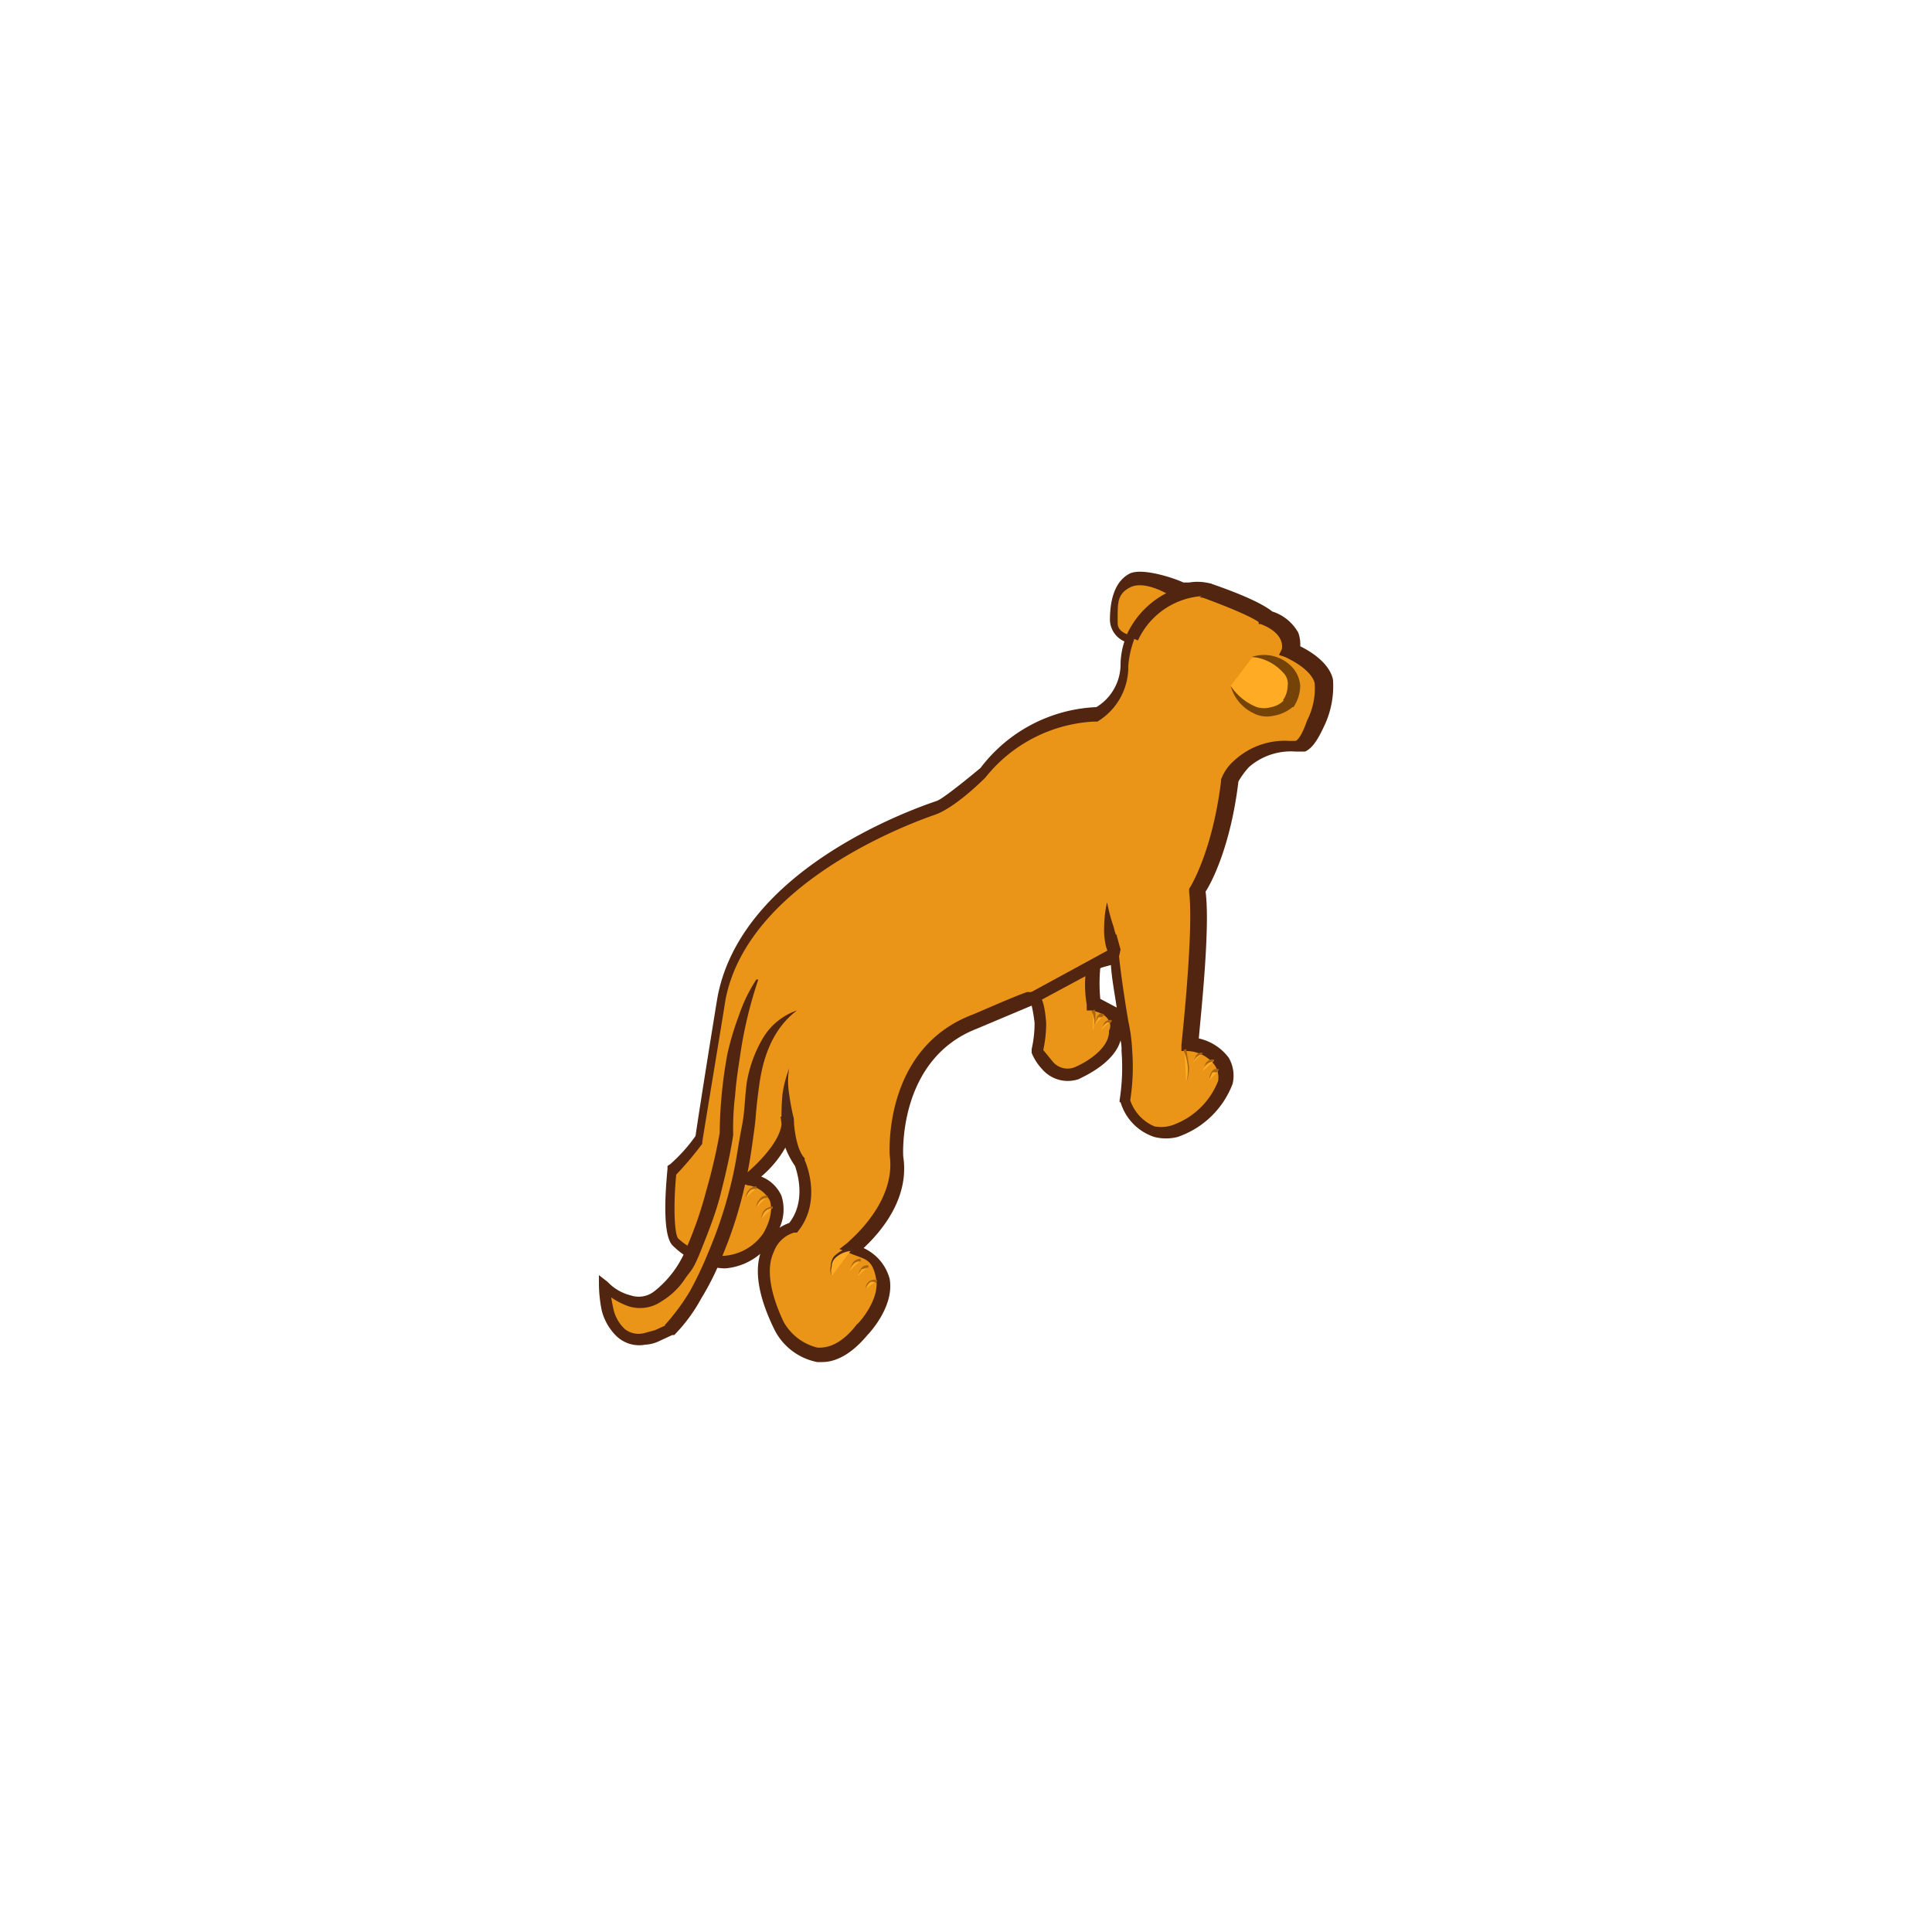 <svg xmlns="http://www.w3.org/2000/svg" viewBox="0 0 200 200"><defs><style>.cls-1{fill:#ea9518;}.cls-2{fill:#51250f;}.cls-3{fill:#ffab24;}.cls-4{fill:#aa660c;}.cls-5{fill:#754307;}.cls-6{fill:#4e2918;}</style></defs><g id="Lion_02"><path class="cls-1" d="M137.4,70.5s-.1-1.6-3.5-3.3c0,0,.8-2.1-2.6-3.4,0,0-.6-.8-5.9-2.7a10.6,10.6,0,0,0-3.1-.1s-6.7-4.5-6.7,3.2c0,.6.3,1.4,1.6,1.8a8.8,8.8,0,0,0-.6,2.6,5.7,5.7,0,0,1-2.9,5.2A15.8,15.8,0,0,0,102,79.9s-2.8,2.8-4.8,3.6c0,0-19.6,6.1-22.3,19.7,0,0-2,12.1-2.3,14.7,0,0-2.2,2.9-2.9,3.2s-.6,6.5.5,7.4,4.8,5,9.3-.4c0,0,3.1-4.7-1.9-6.1,0,0,4.5-3.6,3.9-6.4,0,0,.1,3.5,1.3,4.8s1.7,3.8-.7,6.7c0,0-5.6,1.6-1.4,10.1.9,2,4.6,5.6,8.7.5,0,0,5.4-5.6-1.1-8.4,0,0,5.3-4.1,4.5-9.6,0,0-.7-10.3,8-13.8,0,0,4.1-1.8,5.9-2.4h.3a.1.1,0,0,1,.1-.1c.2,0,.5,1.1.6,2.6a16.8,16.8,0,0,1-.2,2.9,4.2,4.2,0,0,0,1,1.5,2.7,2.7,0,0,0,3,.8s3.9-1.5,4.1-4.1c0,0,1.2-2.2-2.3-3.1,0,0-.4-3.1.1-4.3s1.6-.1,2.1-1c.3,2.6.6,4.6.8,6s.5,2.8.6,4.2a24.9,24.9,0,0,1-.3,5.2,5.1,5.1,0,0,0,3,3.2,4.1,4.1,0,0,0,2.2,0,8.9,8.9,0,0,0,5.2-5.1s.9-3.2-3.7-4c0,0,1.4-11.9.9-15.9,0,0,2.4-3.8,3.4-11.3a5.4,5.4,0,0,1,1.3-1.9c2.2-2.2,5.4-1.6,6-1.9s1.2-1.3,1.7-2.5A10.7,10.7,0,0,0,137.4,70.5Z"/><path class="cls-2" d="M85.1,141h-.5a6.3,6.3,0,0,1-4.5-3.5c-1.5-3.1-2-5.7-1.4-7.7a6.4,6.4,0,0,1-3.6,1.5h-.2a8.1,8.1,0,0,1-5.2-2.3c-1.2-1-.8-5.9-.6-8v-.3l.3-.2a16.7,16.7,0,0,0,2.6-2.9c.4-2.8,2.2-14,2.3-14.5C77,89.3,96.2,83.2,97,82.9s4.5-3.4,4.5-3.4a15.9,15.9,0,0,1,12-6.3,5.2,5.2,0,0,0,2.5-4.5,7.9,7.9,0,0,1,.4-2.3,2.5,2.5,0,0,1-1.5-2.2c0-2.5.7-4.1,2-4.8s4.8.5,5.6.9h.6a5.1,5.1,0,0,1,2.5.2c4.3,1.5,5.6,2.4,6.1,2.8a4.7,4.7,0,0,1,2.7,2.2,3.6,3.6,0,0,1,.2,1.4c3.2,1.6,3.4,3.4,3.4,3.6h0a9.6,9.6,0,0,1-.8,4.4c-.6,1.3-1.2,2.5-2.1,2.9h-1a6.6,6.6,0,0,0-4.8,1.6,8.3,8.3,0,0,0-1.1,1.5c-.8,6.7-2.8,10.5-3.4,11.4.5,3.7-.5,12.8-.7,15.2a5.3,5.3,0,0,1,3.1,2,3.7,3.7,0,0,1,.4,2.7,9.3,9.3,0,0,1-5.7,5.5,4.9,4.9,0,0,1-2.4,0,5.4,5.4,0,0,1-3.5-3.6h-.1v-.2a21.8,21.8,0,0,0,.2-5.1,4.1,4.1,0,0,0-.1-1.1c-.7,2.5-4.2,3.9-4.3,4a3.5,3.5,0,0,1-3.8-1,5.5,5.5,0,0,1-1.1-1.7v-.4a12.4,12.4,0,0,0,.3-2.7,16.4,16.4,0,0,0-.3-1.8l-5.7,2.4c-8.2,3.2-7.6,13.1-7.6,13.2.7,4.5-2.5,8-4.1,9.5a4.9,4.9,0,0,1,2.7,3.2c.5,2.9-2.2,5.7-2.3,5.8C88.3,140,86.7,141,85.1,141Zm-2.9-24.6c.1,1.1.4,2.8,1.1,3.5v.2c.1.2,1.9,4.3-.8,7.5h-.3a3.2,3.2,0,0,0-2.1,2c-.8,1.7-.4,4.2,1,7.2a5.5,5.5,0,0,0,3.5,2.7c1.4.1,2.8-.7,4.1-2.4.1,0,2.4-2.5,2-4.7s-1.2-2-2.8-2.7l-1-.4.9-.7c0-.1,5-4,4.3-9,0-.2-.7-10.9,8.4-14.5.1,0,4.1-1.8,5.8-2.4h.7c1,0,1.2,2,1.3,3.2a13.3,13.3,0,0,1-.3,2.8l.9,1.1a2,2,0,0,0,2.3.7c1-.4,3.5-1.8,3.6-3.6v-.2a1,1,0,0,0,0-1c-.2-.5-.8-.9-1.8-1.1h-.5V104a12,12,0,0,1,.1-4.6V99h.4c.5-.1,1.4-.3,1.6-.7l1-1.6.2,1.9c.2,2,.5,4,.8,5.9l.2,1.2a17.7,17.7,0,0,1,.4,3,22.4,22.4,0,0,1-.2,5.2,4.5,4.5,0,0,0,2.5,2.7,3.7,3.7,0,0,0,1.8-.1,7.9,7.9,0,0,0,4.8-4.6,2.3,2.3,0,0,0-.4-1.7,3.7,3.7,0,0,0-2.8-1.4h-.6v-.6c0-.1,1.3-11.9.8-15.8v-.4c.1-.1,2.4-3.8,3.3-11.1v-.2a4.8,4.8,0,0,1,1.4-2,7.7,7.7,0,0,1,5.7-2h.6c.4-.1.9-1.2,1.2-2.1a7.3,7.3,0,0,0,.8-3.8c0-.2-.3-1.5-3.1-2.8l-.6-.2.3-.6c0-.1.4-1.6-2.2-2.6h-.2v-.2h0s-.8-.7-5.7-2.5a6.2,6.2,0,0,0-2-.1h-1.2c-.8-.5-3-1.7-4.4-1s-1.3,1.7-1.3,3.7c0,.4.2.9,1.1,1.2l.7.2-.2.6a10.2,10.2,0,0,0-.5,2.4,6.6,6.6,0,0,1-3.2,5.8h-.4a15.4,15.4,0,0,0-11.2,5.8c-.2.2-3,3-5.1,3.8-.2.1-19.3,6.2-21.8,19.2,0,.1-2,12.2-2.4,14.7h0v.2a35.4,35.4,0,0,1-2.7,3.2c-.3,3.1-.2,6.1.2,6.6A6.7,6.7,0,0,0,75,130a5.4,5.4,0,0,0,4-2.3h0s1.2-1.9.7-3.4a3,3,0,0,0-2.3-1.6l-1.3-.4,1.1-.8c1-.8,3.5-3.2,3.7-5.1a5.4,5.4,0,0,0-.1-.8h1.3A2.8,2.8,0,0,1,82.2,116.4Zm-3.4,5.4a3.8,3.8,0,0,1,2.1,2,4.6,4.6,0,0,1-.2,3.3,4.5,4.5,0,0,1,1-.5c1.8-2.3.8-5.3.6-5.9a8.5,8.5,0,0,1-1-1.9A11.1,11.1,0,0,1,78.8,121.8Zm35.1-18.4,1.7.9c-.2-1.4-.5-2.9-.6-4.4l-1.1.3A17.1,17.1,0,0,0,113.9,103.4Z"/><path class="cls-1" d="M78.4,101.4s-3.2,6-3.2,16.1c0,0-3.8,24-12.6,15.6,0,0-.2,8.6,6.7,4.8,0,0,7-6.3,8.5-24.3.2-2.5,1.1-6.9,4.7-8.8"/><path class="cls-2" d="M78.5,101.4a44.3,44.3,0,0,0-1.9,8c-.2,1.3-.4,2.6-.5,4a27.5,27.5,0,0,0-.2,4.1h0c-.3,2-.8,4.1-1.3,6.1s-1.3,4-2.1,6-1,1.9-1.6,2.8a7.6,7.6,0,0,1-2.4,2.3,3.9,3.9,0,0,1-3.5.5,7.5,7.5,0,0,1-2.8-1.8h0l.9-.4a21.7,21.7,0,0,0,.4,2.5,4,4,0,0,0,1.2,2.1,2.3,2.3,0,0,0,2,.4l1.1-.3,1.1-.5h-.1a22.7,22.7,0,0,0,2.6-3.5,36.2,36.2,0,0,0,1.9-4,45.1,45.1,0,0,0,2.7-8.6c.3-1.5.5-3,.8-4.5s.3-3,.5-4.5a13.4,13.4,0,0,1,1.6-4.5,6.6,6.6,0,0,1,3.6-3c-2.5,1.9-3.5,4.8-3.9,7.7s-.3,3-.5,4.5-.4,3-.7,4.5a43.7,43.7,0,0,1-2.7,8.9,27.4,27.4,0,0,1-2.1,4.2,16.9,16.9,0,0,1-2.8,3.8h-.2l-1.3.6a3.7,3.7,0,0,1-1.5.4,3.4,3.4,0,0,1-3-.9,5.7,5.7,0,0,1-1.5-2.6,14.3,14.3,0,0,1-.3-2.9V132l.9.7h0a4.9,4.9,0,0,0,2.4,1.4,2.6,2.6,0,0,0,2.4-.4,10.7,10.7,0,0,0,3.4-4.6,39.7,39.7,0,0,0,2-5.8,58.2,58.2,0,0,0,1.4-6v.2a47.8,47.8,0,0,1,.8-8.4,30.4,30.4,0,0,1,1.2-4,15.9,15.9,0,0,1,1.8-3.7Z"/><path class="cls-1" d="M114.6,93.4c0,3.7.9,5.2.9,5.2l-9,4.9"/><path class="cls-2" d="M114.6,93.4a19.7,19.7,0,0,0,.7,2.6,5.6,5.6,0,0,0,.4,1.2l.3,1.1h0l-.2.9-9.1,4.9-.5-1.1,9-4.9-.3.8h0a3.4,3.4,0,0,1-.5-1.4,6.1,6.1,0,0,1-.1-1.4,12.4,12.4,0,0,1,.3-2.7Z"/><path class="cls-3" d="M122.6,108.7a5.2,5.2,0,0,1,.2,3.4"/><path class="cls-4" d="M122.8,108.6l.3,1.8a4.7,4.7,0,0,1-.3,1.7,5,5,0,0,0-.3-3.4Z"/><path class="cls-3" d="M113.2,104.6a2.7,2.7,0,0,1-.1,2.1"/><path class="cls-4" d="M113.3,104.5a1.3,1.3,0,0,1,.1.6v.6l-.3,1a3.6,3.6,0,0,0,.2-1c0-.2-.1-.4-.1-.6l-.2-.4Z"/><path class="cls-1" d="M117.2,66a8.5,8.5,0,0,1,8.2-4.9"/><path class="cls-2" d="M117.8,66.3l-1.2-.5a9.1,9.1,0,0,1,8.8-5.4v1.3A7.9,7.9,0,0,0,117.8,66.3Z"/><path class="cls-3" d="M127.4,71a4.4,4.4,0,0,0,4,2.9,4.1,4.1,0,0,0,2-.9,3.2,3.2,0,0,0,.5-2.5c-.4-1.5-2.2-2.6-4.3-2.4"/><path class="cls-5" d="M127.4,71a5.8,5.8,0,0,0,2.7,2.2,2.6,2.6,0,0,0,1.5,0,2.4,2.4,0,0,0,1.3-.7h-.1a2.7,2.7,0,0,0,.5-1.5,1.6,1.6,0,0,0-.5-1.4,4.9,4.9,0,0,0-3.2-1.6,4,4,0,0,1,4,.9,3.2,3.2,0,0,1,1,2.1,4.1,4.1,0,0,1-.7,2.2h-.1a4.1,4.1,0,0,1-2,.9,3,3,0,0,1-2.1-.3A4.4,4.4,0,0,1,127.4,71Z"/><path class="cls-3" d="M81.5,116s-.4-3.6.2-5.4"/><path class="cls-6" d="M80.9,116.1a25.3,25.3,0,0,1,.1-2.8,11.9,11.9,0,0,1,.7-2.7,8.2,8.2,0,0,0,0,2.7,23.8,23.8,0,0,0,.5,2.6Z"/><path class="cls-3" d="M124.4,109.1s-.5-.2-.9.9"/><path class="cls-4" d="M124.4,109.2h-.2l-.3.2a2.1,2.1,0,0,0-.4.6l.3-.7a.6.6,0,0,1,.7-.3Z"/><path class="cls-3" d="M114.2,105.2s-.5-.3-.8.8"/><path class="cls-4" d="M114.1,105.3h-.4l-.3.6c.1-.2.1-.5.2-.7a.5.5,0,0,1,.7-.2Z"/><path class="cls-3" d="M115,105.7s-.6-.2-1,.9"/><path class="cls-4" d="M115,105.9a.5.5,0,0,0-.6.1,1.5,1.5,0,0,0-.4.6l.3-.7a.8.8,0,0,1,.8-.3Z"/><path class="cls-3" d="M125.7,109.8s-.9-.1-1.2,1.1"/><path class="cls-4" d="M125.6,109.9a1.1,1.1,0,0,0-.7.3,1.6,1.6,0,0,0-.4.7l.3-.8a.8.8,0,0,1,.9-.4Z"/><path class="cls-3" d="M126.1,110.9s-.6-.4-.9.9"/><path class="cls-4" d="M126,111h-.5l-.3.7a1.4,1.4,0,0,1,.2-.7.6.6,0,0,1,.8-.3Z"/><path class="cls-3" d="M89.1,130.5s-.9-.2-1.2,1.1"/><path class="cls-4" d="M89.1,130.6a.8.8,0,0,0-.7.2,2.2,2.2,0,0,0-.5.8,3.6,3.6,0,0,1,.4-.9,1,1,0,0,1,.8-.4Z"/><path class="cls-3" d="M89.9,131.1s-.8-.2-1.1,1"/><path class="cls-4" d="M89.9,131.2l-.7.2a2.5,2.5,0,0,0-.4.7c.1-.2.1-.5.3-.7a.7.7,0,0,1,.8-.4Z"/><path class="cls-3" d="M78.3,123s-.8-.2-1.1,1"/><path class="cls-4" d="M78.3,123.1a.7.7,0,0,0-.7.2,2.5,2.5,0,0,0-.4.7,1.3,1.3,0,0,1,.3-.8,1.2,1.2,0,0,1,.8-.4Z"/><path class="cls-3" d="M79.4,123.9s-.8-.1-1.1,1.1"/><path class="cls-4" d="M79.4,124a1.1,1.1,0,0,0-.7.3,1.6,1.6,0,0,0-.4.7,1.1,1.1,0,0,1,.3-.8.8.8,0,0,1,.9-.4Z"/><path class="cls-3" d="M80,125s-.9-.1-1.2,1.2"/><path class="cls-4" d="M80,125.1a1.1,1.1,0,0,0-.8.3,2,2,0,0,0-.4.8,1.6,1.6,0,0,1,.3-.9,1.3,1.3,0,0,1,.9-.4Z"/><path class="cls-3" d="M90.8,132.6s-.9-.4-1.2.8"/><path class="cls-4" d="M90.7,132.8c-.2-.1-.5-.2-.7,0s-.3.4-.4.6a1.1,1.1,0,0,1,.3-.7,1,1,0,0,1,.9-.2Z"/><path class="cls-3" d="M88.2,129.3s-2.8.3-2.1,2.8"/><path class="cls-6" d="M88.2,129.5a2.6,2.6,0,0,0-1.7.7,1.2,1.2,0,0,0-.4.9,1.7,1.7,0,0,0,0,1,1.6,1.6,0,0,1-.1-1,1.9,1.9,0,0,1,.3-1,3.5,3.5,0,0,1,1.9-1Z"/></g></svg>